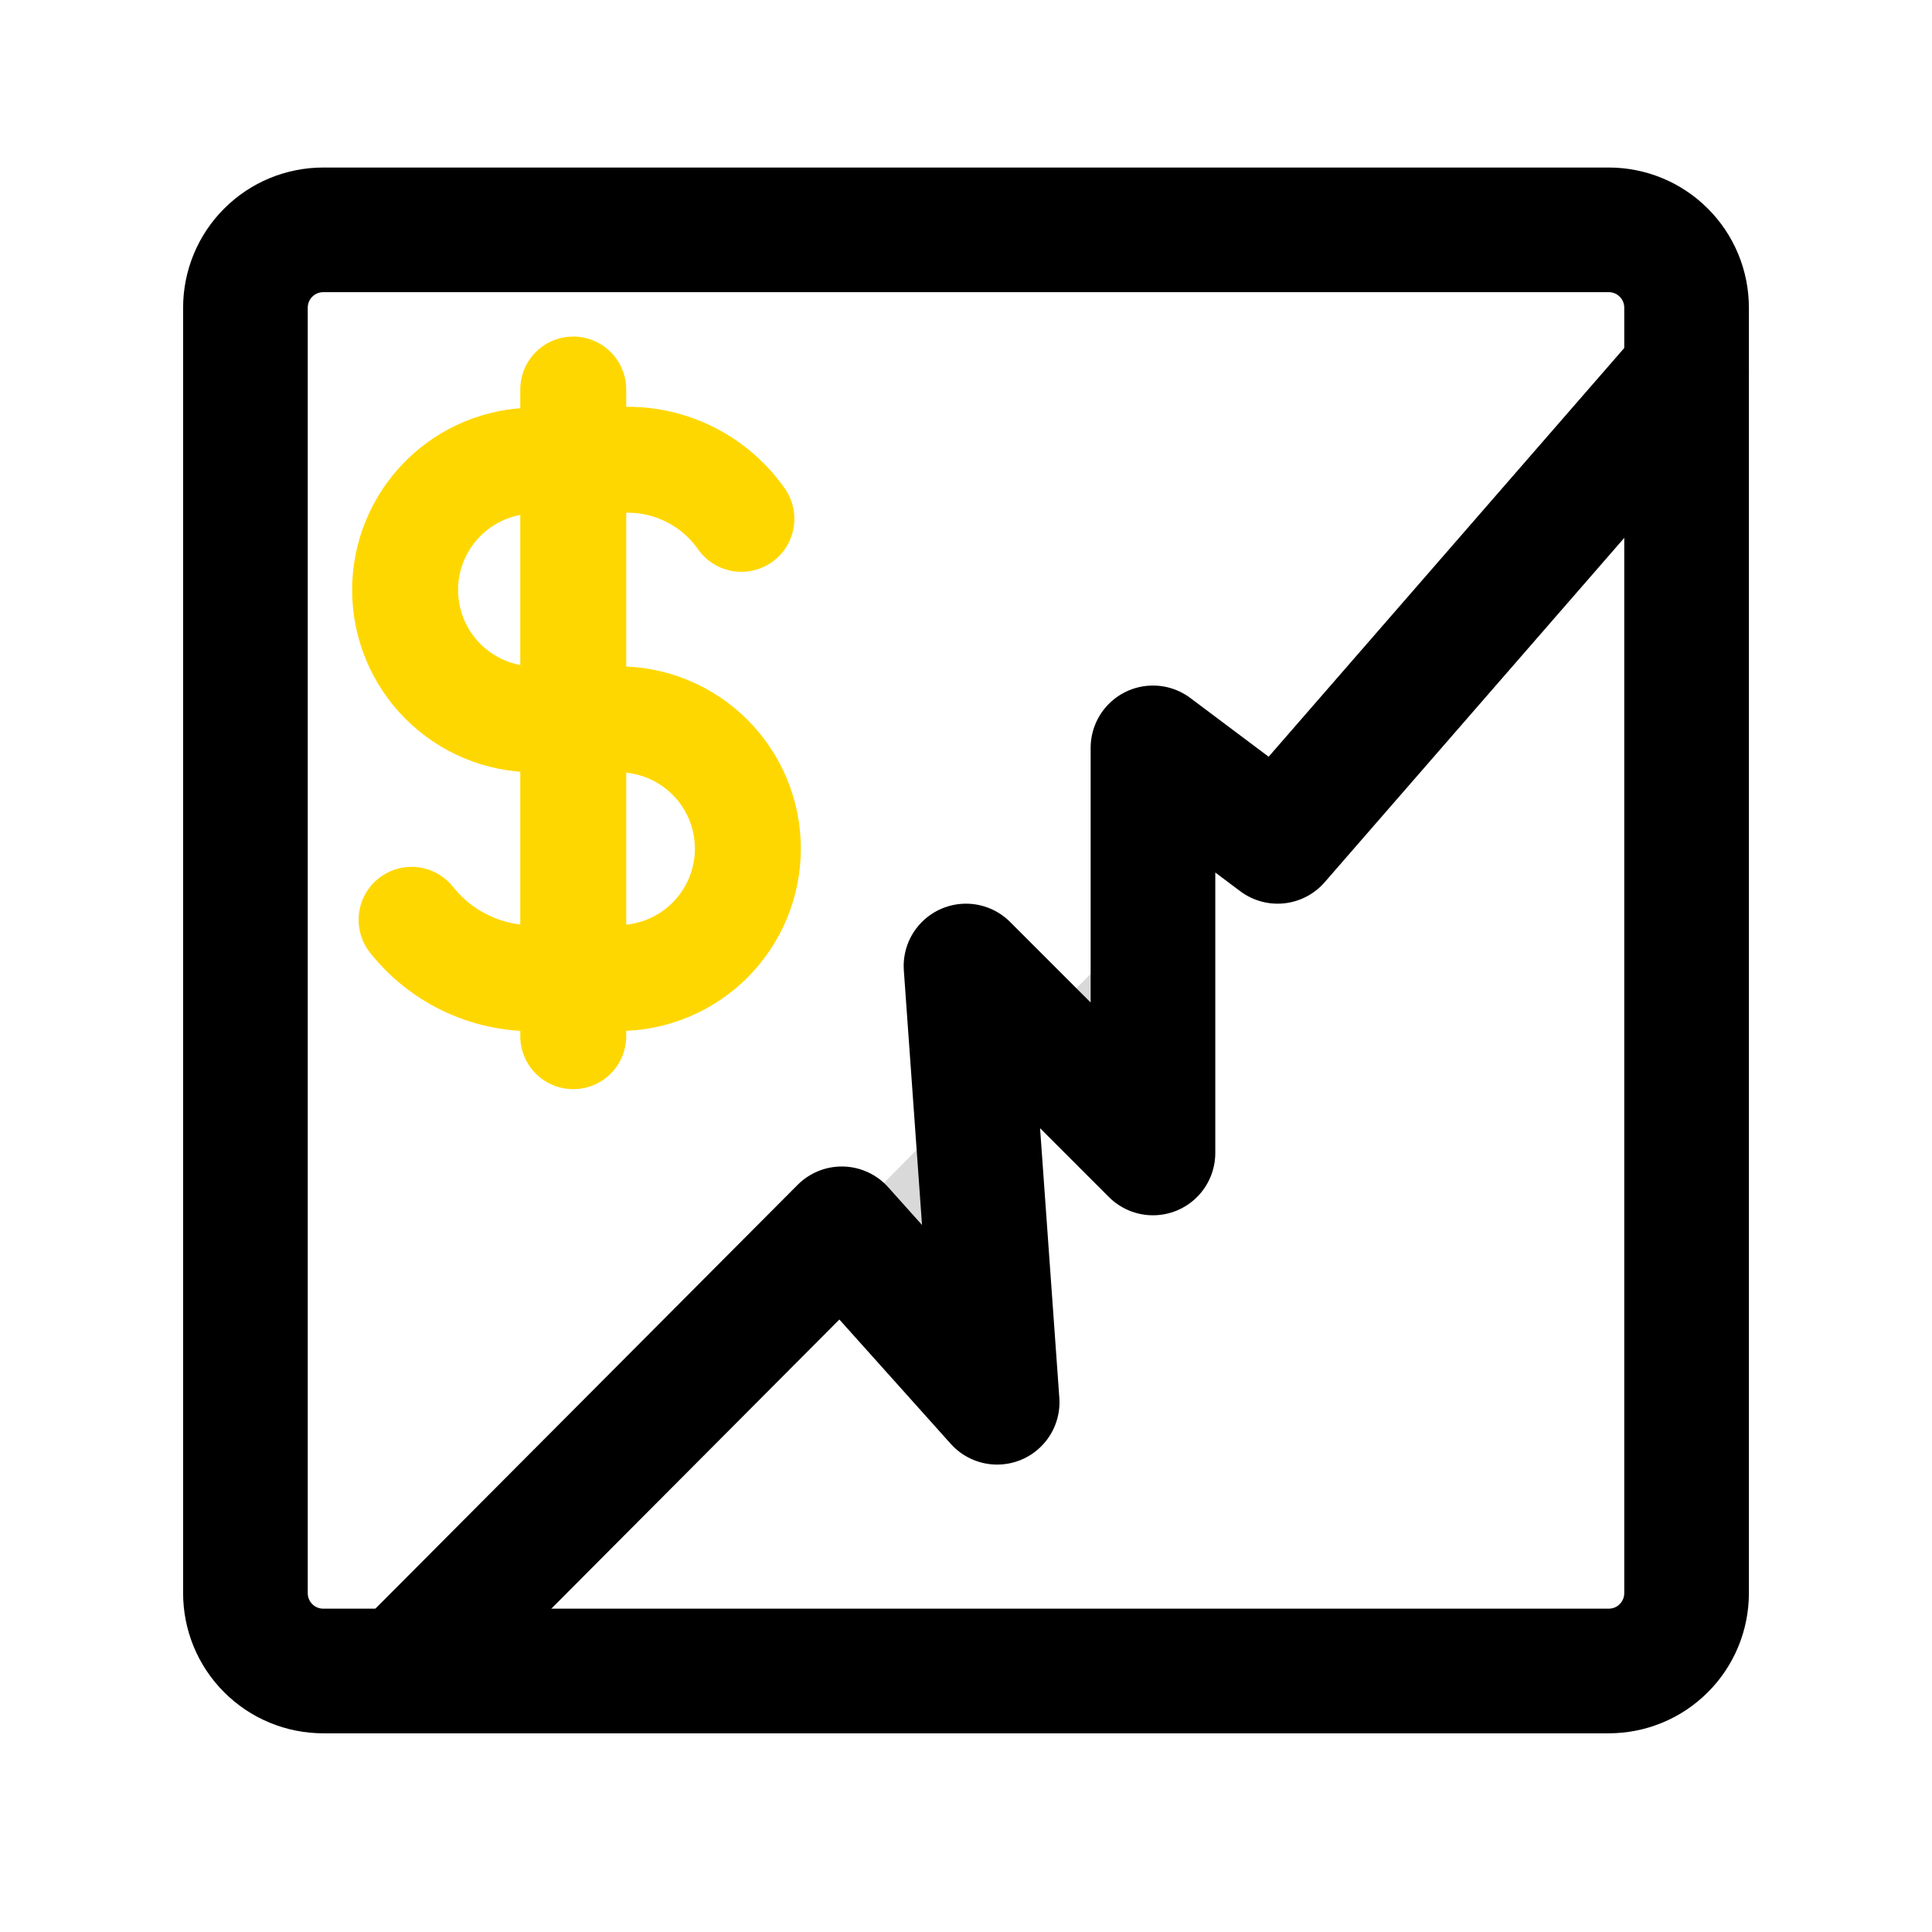 <svg width="31" height="31" viewBox="0 0 31 31" fill="none" xmlns="http://www.w3.org/2000/svg">
<path d="M25.812 3.688H5.188C4.856 3.688 4.538 3.819 4.304 4.054C4.069 4.288 3.938 4.606 3.938 4.938V25.562C3.938 25.894 4.069 26.212 4.304 26.446C4.538 26.681 4.856 26.812 5.188 26.812H25.812C26.144 26.812 26.462 26.681 26.696 26.446C26.931 26.212 27.062 25.894 27.062 25.562V4.938C27.062 4.606 26.931 4.288 26.696 4.054C26.462 3.819 26.144 3.688 25.812 3.688Z" stroke="black" stroke-width="2" stroke-linecap="round" stroke-linejoin="round"/>
<path d="M6.5 26.75L13.507 19.717L16 22.5L15.5 15.5L18.5 18.5V12L20.5 13.5L27.062 5.958" fill="#D9D9D9"/>
<path d="M6.5 26.75L13.507 19.717L16 22.5L15.5 15.5L18.5 18.5V12L20.5 13.5L27.062 5.958" stroke="black" stroke-width="2" stroke-linecap="round" stroke-linejoin="round"/>
<path d="M6.604 14.759C6.85 15.069 7.167 15.316 7.528 15.478C7.889 15.641 8.284 15.714 8.679 15.693M8.679 15.693H9.925M8.679 15.693L9.198 15.693M9.925 15.693C10.475 15.693 11.003 15.474 11.392 15.085C11.781 14.695 12 14.168 12 13.617C12 13.067 11.781 12.539 11.392 12.15C11.003 11.761 10.475 11.542 9.925 11.542M9.925 15.693L9.198 15.693M9.925 11.542H8.575M9.925 11.542L9.198 11.542M8.575 11.542C8.025 11.542 7.497 11.323 7.108 10.934C6.719 10.545 6.5 10.017 6.5 9.467C6.5 8.916 6.719 8.388 7.108 7.999C7.497 7.61 8.025 7.391 8.575 7.391M8.575 11.542L9.198 11.542M8.575 7.391H9.821M8.575 7.391L9.198 7.391M9.821 7.391C10.219 7.346 10.621 7.409 10.987 7.573C11.352 7.738 11.666 7.997 11.896 8.325M9.821 7.391L9.198 7.391M9.198 15.693V11.542M9.198 15.693L9.198 16.626V6.25L9.198 7.391M9.198 11.542V7.391" stroke="#FFD700" stroke-width="1.7" stroke-linecap="round" stroke-linejoin="round"/>
</svg>
